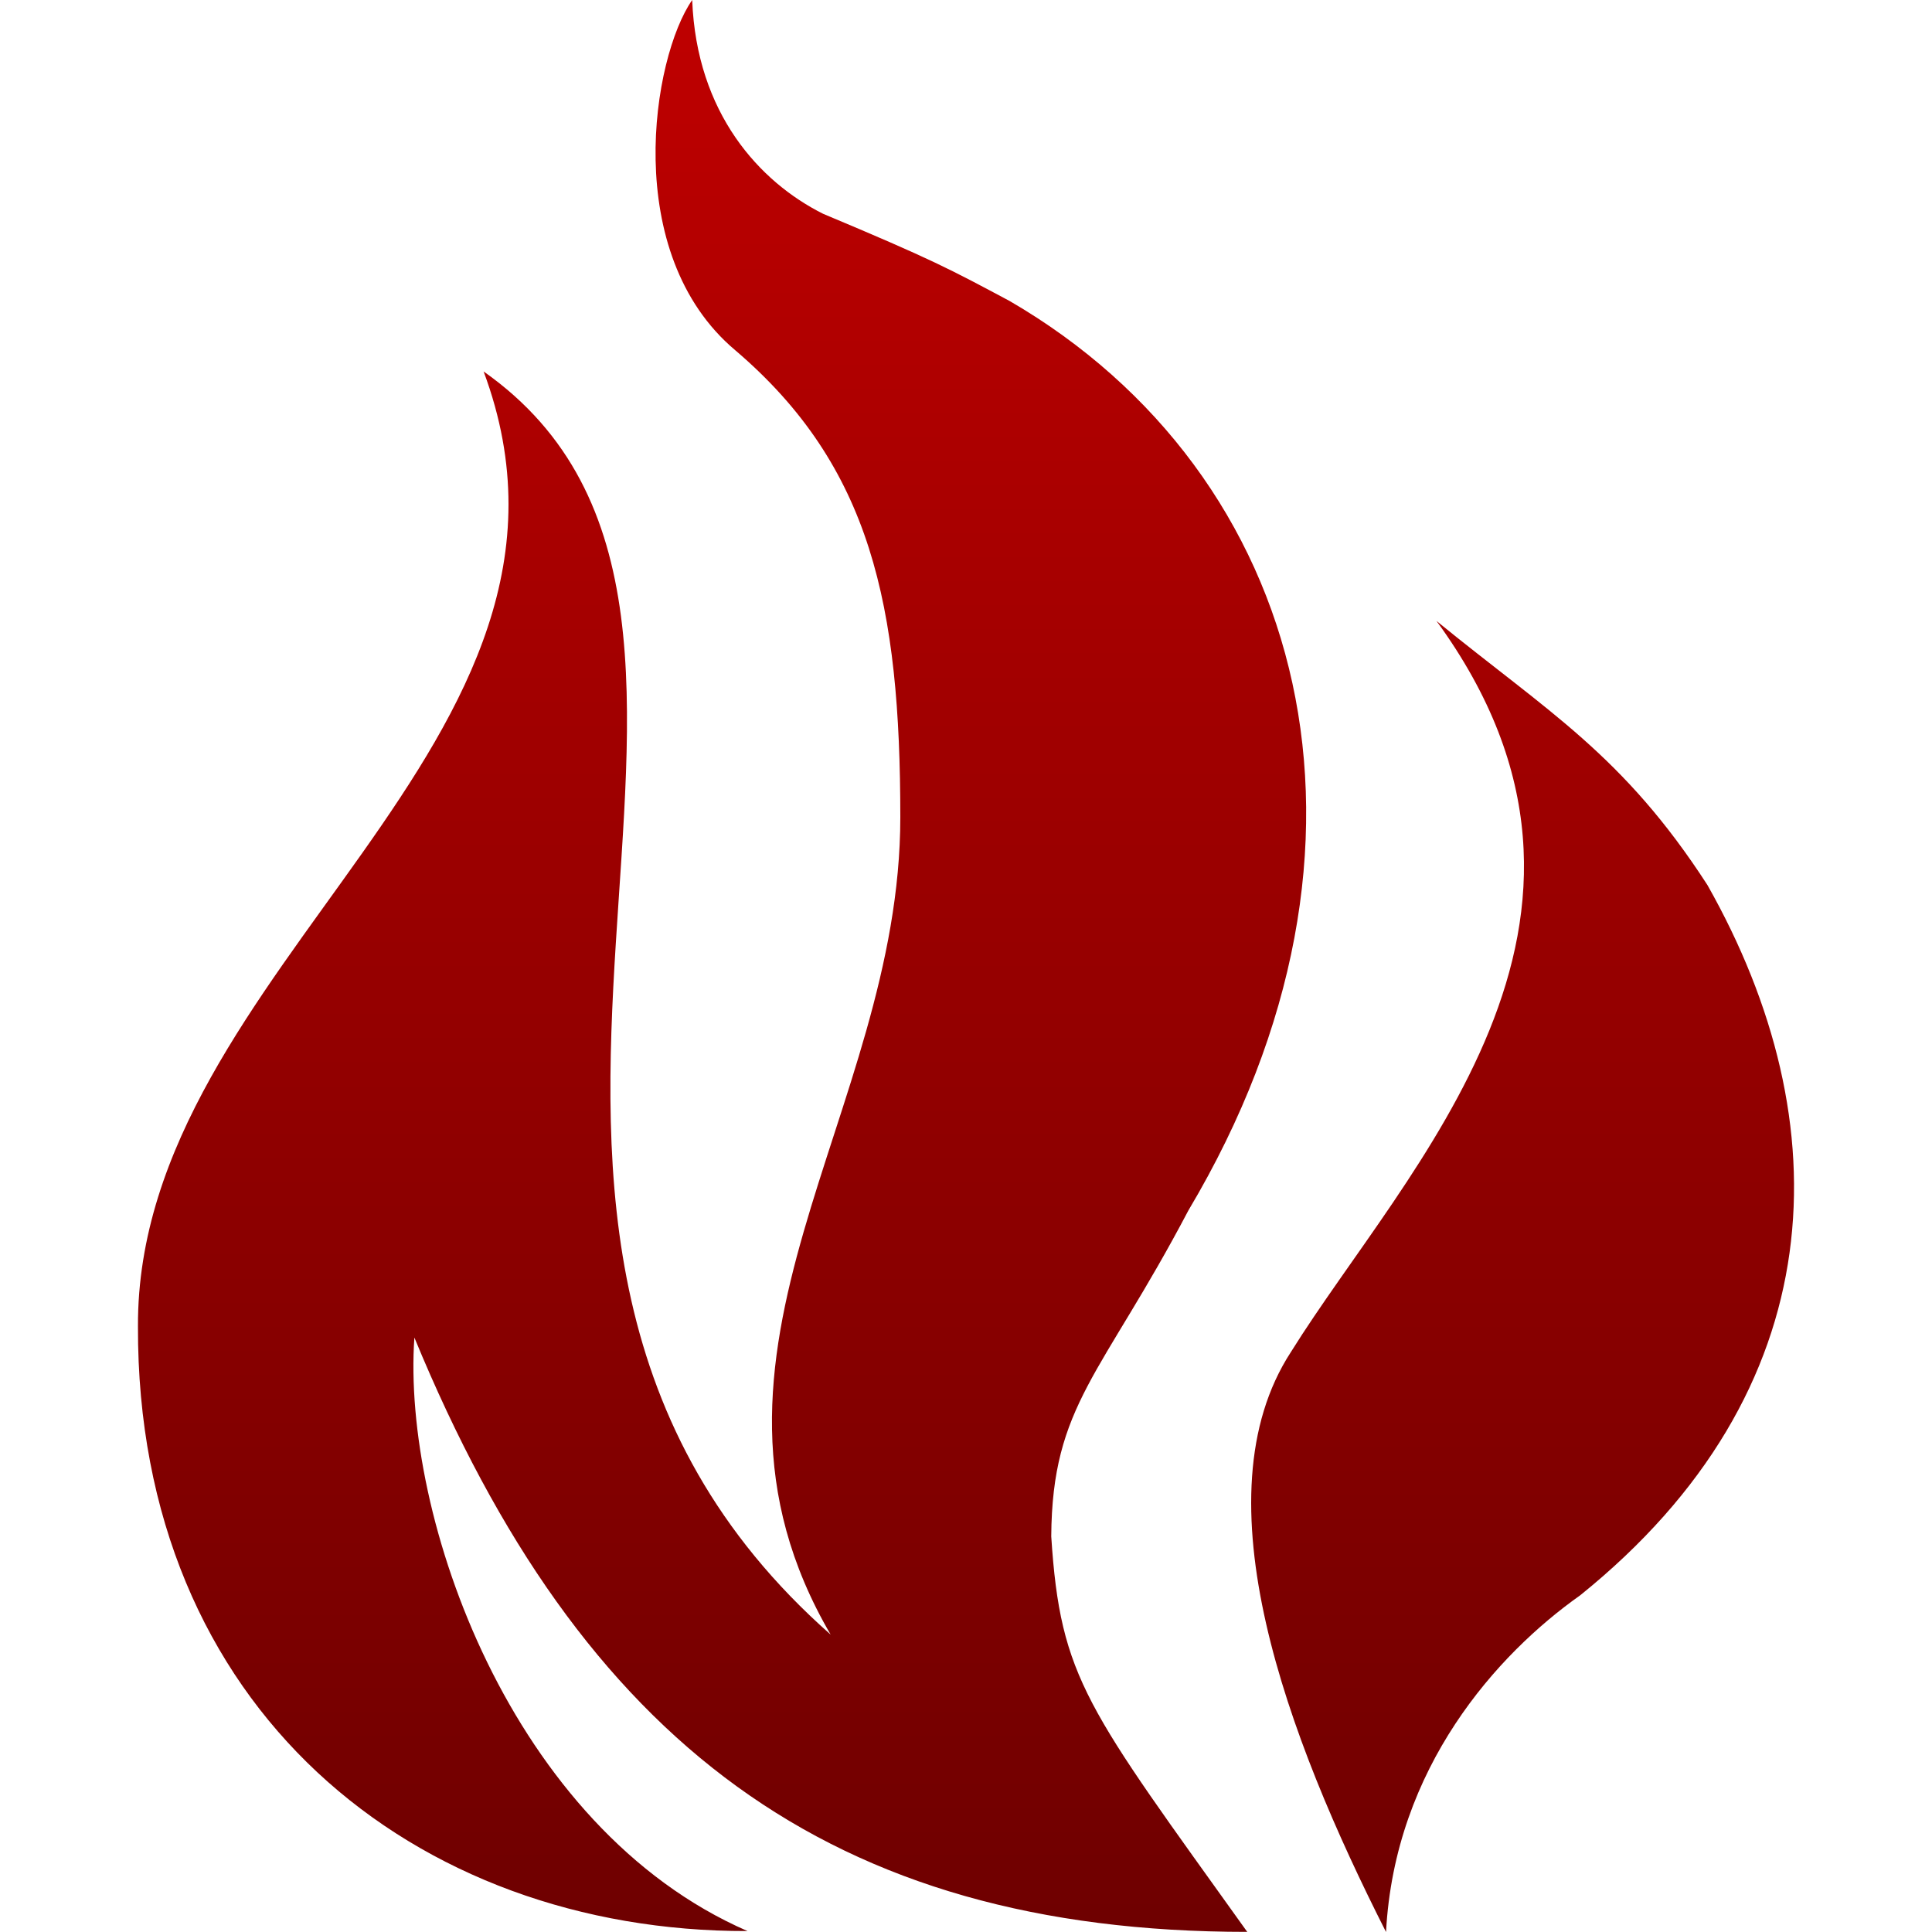 <svg xmlns="http://www.w3.org/2000/svg" xmlns:xlink="http://www.w3.org/1999/xlink" width="64" height="64" viewBox="0 0 64 64" version="1.1">
<defs>
<linearGradient id="linear0" gradientUnits="userSpaceOnUse" x1="0" y1="0" x2="0" y2="1" gradientTransform="matrix(54.859,0,0,64,4.57,0)">
<stop offset="0" style="stop-color:#bf0000;stop-opacity:1;"/>
<stop offset="1" style="stop-color:#6e0000;stop-opacity:1;"/>
</linearGradient>
</defs>
<g id="surface1">
<path style=" stroke:none;fill-rule:nonzero;fill:url(#linear0);" d="M 22.93 0 C 21.609 1.895 20.543 8.395 24.359 11.605 C 28.867 15.449 29.824 20.074 29.824 27.074 C 29.824 36.918 22.059 44.805 27.516 54.148 C 12.254 40.688 27.633 20.488 16.02 12.305 C 20.613 24.613 4.523 31.996 4.57 43.938 C 4.531 56.609 13.734 63.992 24.762 63.969 C 16.898 60.543 13.312 50.207 13.727 44.309 C 19.258 57.727 27.512 63.996 41.316 63.996 C 36 56.566 35.129 55.625 34.824 50.895 C 34.852 46.531 36.496 45.559 39.367 40.098 C 46.598 27.953 43.293 15.695 33.449 9.973 C 31.449 8.906 30.91 8.609 27.266 7.082 C 25.164 6.031 23.074 3.754 22.93 0.004 M 47.586 20.57 C 54.875 30.559 46.574 38.672 42.762 44.789 C 39.637 49.598 42.645 57.551 45.914 64 C 46.203 58.547 49.598 54.789 52.344 52.848 C 60.758 46.07 61.023 37.207 56.562 29.32 C 53.762 24.992 51.285 23.59 47.586 20.57 "/>
</g>
</svg>

